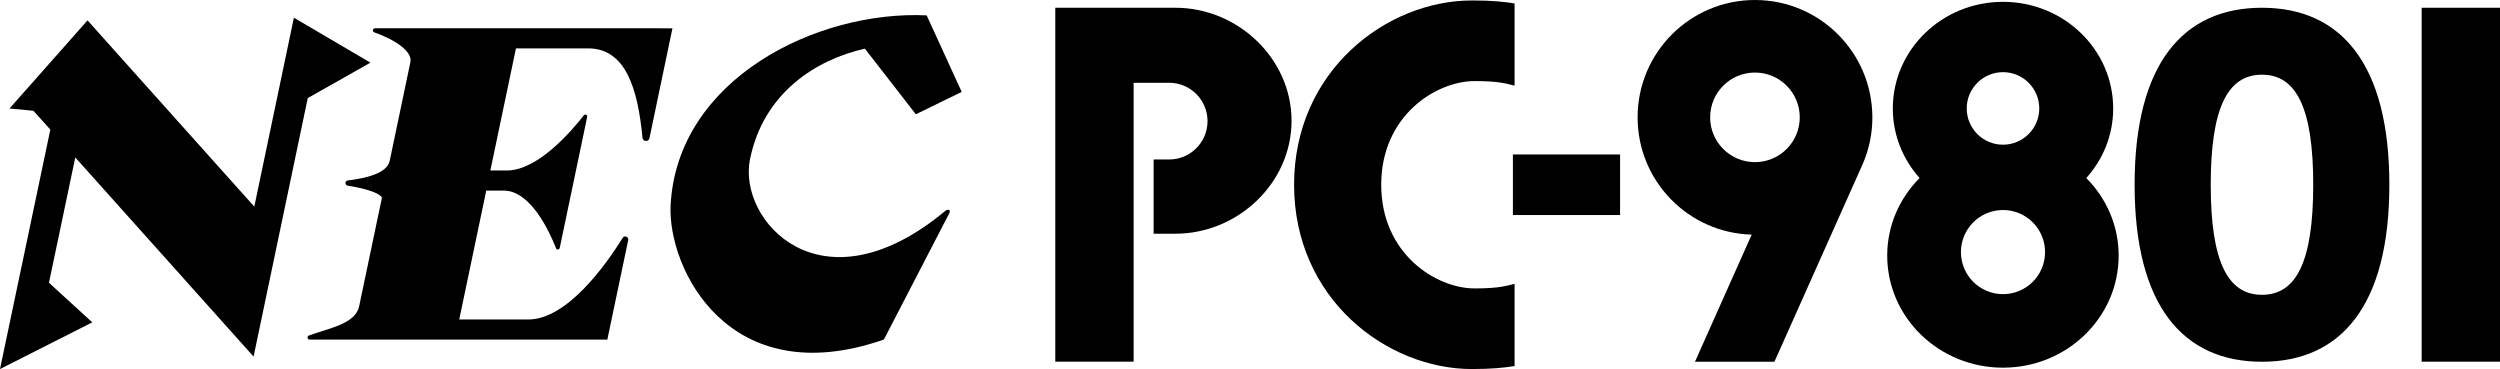 <?xml version="1.0" encoding="utf-8"?>
<!-- Generator: Adobe Illustrator 26.3.1, SVG Export Plug-In . SVG Version: 6.00 Build 0)  -->
<svg version="1.1" id="Layer_1" xmlns="http://www.w3.org/2000/svg" xmlns:xlink="http://www.w3.org/1999/xlink" x="0px" y="0px"
	 viewBox="0 0 3839 566.7" style="enable-background:new 0 0 3839 566.7;" xml:space="preserve">
<style type="text/css">
	.st0{display:none;}
	.st1{display:inline;}
	.st2{fill:#FFFFFF;}
	.st3{fill:#C30207;}
</style>
<g>
	<g>
		<rect x="2323.2" y="237.2" width="164.6" height="93"/>
		<path d="M2694.9,0c-99.5,0-180.2,80.7-180.2,180.2c0,97.9,77.9,177.4,175.2,180.1l-87.1,195.2h122l135.7-303.9
			c9.5-21.9,14.7-46,14.7-71.3C2875.1,80.6,2794.4,0,2694.9,0z M2694.9,249c-38,0-68.8-30.8-68.8-68.8s30.8-68.8,68.8-68.8
			c38,0,68.8,30.8,68.8,68.8S2732.9,249,2694.9,249z"/>
		<path d="M3245,166.6c0-90.5-75.8-163.8-169.2-163.8c-93.4,0-169.2,73.3-169.2,163.8c0,40.9,15.6,78.1,41.1,106.8
			c-30.7,30.9-49.7,72.8-49.7,119.1c0,95,79.6,172.1,177.7,172.1c98.2,0,177.7-77,177.7-172.1c0-46.3-19-88.2-49.7-119.1
			C3229.5,244.7,3245,207.4,3245,166.6z M3075.8,110.8c30.8,0,55.7,25,55.7,55.7s-25,55.7-55.7,55.7c-30.8,0-55.7-25-55.7-55.7
			S3045.1,110.8,3075.8,110.8z M3075.8,451.7c-35.7,0-64.6-28.9-64.6-64.6s28.9-64.6,64.6-64.6c35.7,0,64.6,28.9,64.6,64.6
			S3111.5,451.7,3075.8,451.7z"/>
		<path d="M3473.5,11.9c-121.4,0-195.6,86.3-195.6,271.8c0,185.5,74.2,271.8,195.6,271.8c121.4,0,195.6-86.3,195.6-271.8
			S3594.9,11.9,3473.5,11.9z M3552.2,284L3552.2,284c-0.1,116.7-25.4,168.7-78.7,168.7c-53.2,0-78.6-52-78.7-168.7l0,0
			c0-0.1,0-0.2,0-0.3c0-0.1,0-0.2,0-0.3l0,0c0.1-116.7,25.4-168.7,78.7-168.7c53.2,0,78.6,52,78.7,168.7l0,0c0,0.1,0,0.2,0,0.3
			C3552.2,283.8,3552.2,283.9,3552.2,284z"/>
		<path d="M2325.8,435.9c-12.3,2.8-23,7-61.4,7c-59,0-143.4-52.9-143.4-159.2s84.4-159.2,143.4-159.2c38.3,0,49.1,4.1,61.4,7V5.3
			c-15.8-2.7-35.8-4.6-65.4-4.6c-131.4,0-273.2,108.2-273.2,283s141.8,283,273.2,283c29.6,0,49.6-2,65.4-4.6V435.9z"/>
		<rect x="3718.7" y="11.9" width="120.3" height="543.5"/>
		<path d="M1804.9,11.9h-64.1v0h-120.3v543.5h120.3V127.1h54.6c32.5,0,58.9,26.4,58.9,58.9c0,32.5-26.4,58.9-58.9,58.9h-23.9v114
			h33.4c95.8,0,178.4-77.7,178.4-173.4S1900.7,11.9,1804.9,11.9z"/>
	</g>
	<g>
		<polygon points="472.6,150.6 568.8,96.2 451.3,27.2 390.5,317.3 134.4,31.3 14.6,166.6 51.3,170.1 77.3,199 0,566.7 141.7,495 
			75.2,434.2 115.6,241.8 389.4,547.6 		"/>
		<path d="M995.4,43.4H644.5h-3.3h-65.3c-3.6,0-4.6,5.1-1.1,6.3c33.2,11.8,58.8,29.8,55.4,45.7l-31.8,151.7
			c-3.9,18.6-35.4,26.6-64.4,30c-4.6,0.6-4.7,7.3-0.1,8c37.3,6,50.8,13.7,52.6,18.5l-35,166.7c-5.6,26.6-43.9,33-77.1,44.9
			c-3.4,1.2-2.5,6.3,1.1,6.3h65.3h39.2h118.7h160.1h72.2h1.6l32.1-152.8c1-5.1-5.8-7.8-8.5-3.4c-26.4,42.4-85.7,125.3-145,125.3
			h-106l41.5-197.9h26.8h0.2c41.5,0,70.5,64,80.2,88.6c1,2.7,5,2.3,5.6-0.5l42.2-201.3c0.7-3.1-3.3-4.9-5.2-2.4
			c-19.3,24.8-70.8,84.7-118.1,84.7H753l39.3-187.5h110.9c57.4,0,76.2,61.4,83.4,137.2c0.6,6.2,9.4,6.7,10.7,0.7l35.3-168.7
			L995.4,43.4z"/>
		<path d="M1357.3,521.4l100.3-193.7c3-5.5-1.7-7.5-6.4-3.5c-190.7,158-318.3,14.5-299.6-79.2c20.6-102.6,101.6-153.4,176.5-170.3
			l78.3,100.8l70.4-34.4l-53.8-117.5c-168.4-8-383,97.7-393.2,291.3C1024.9,411.3,1118.2,604.6,1357.3,521.4z"/>
	</g>
</g>
</svg>
